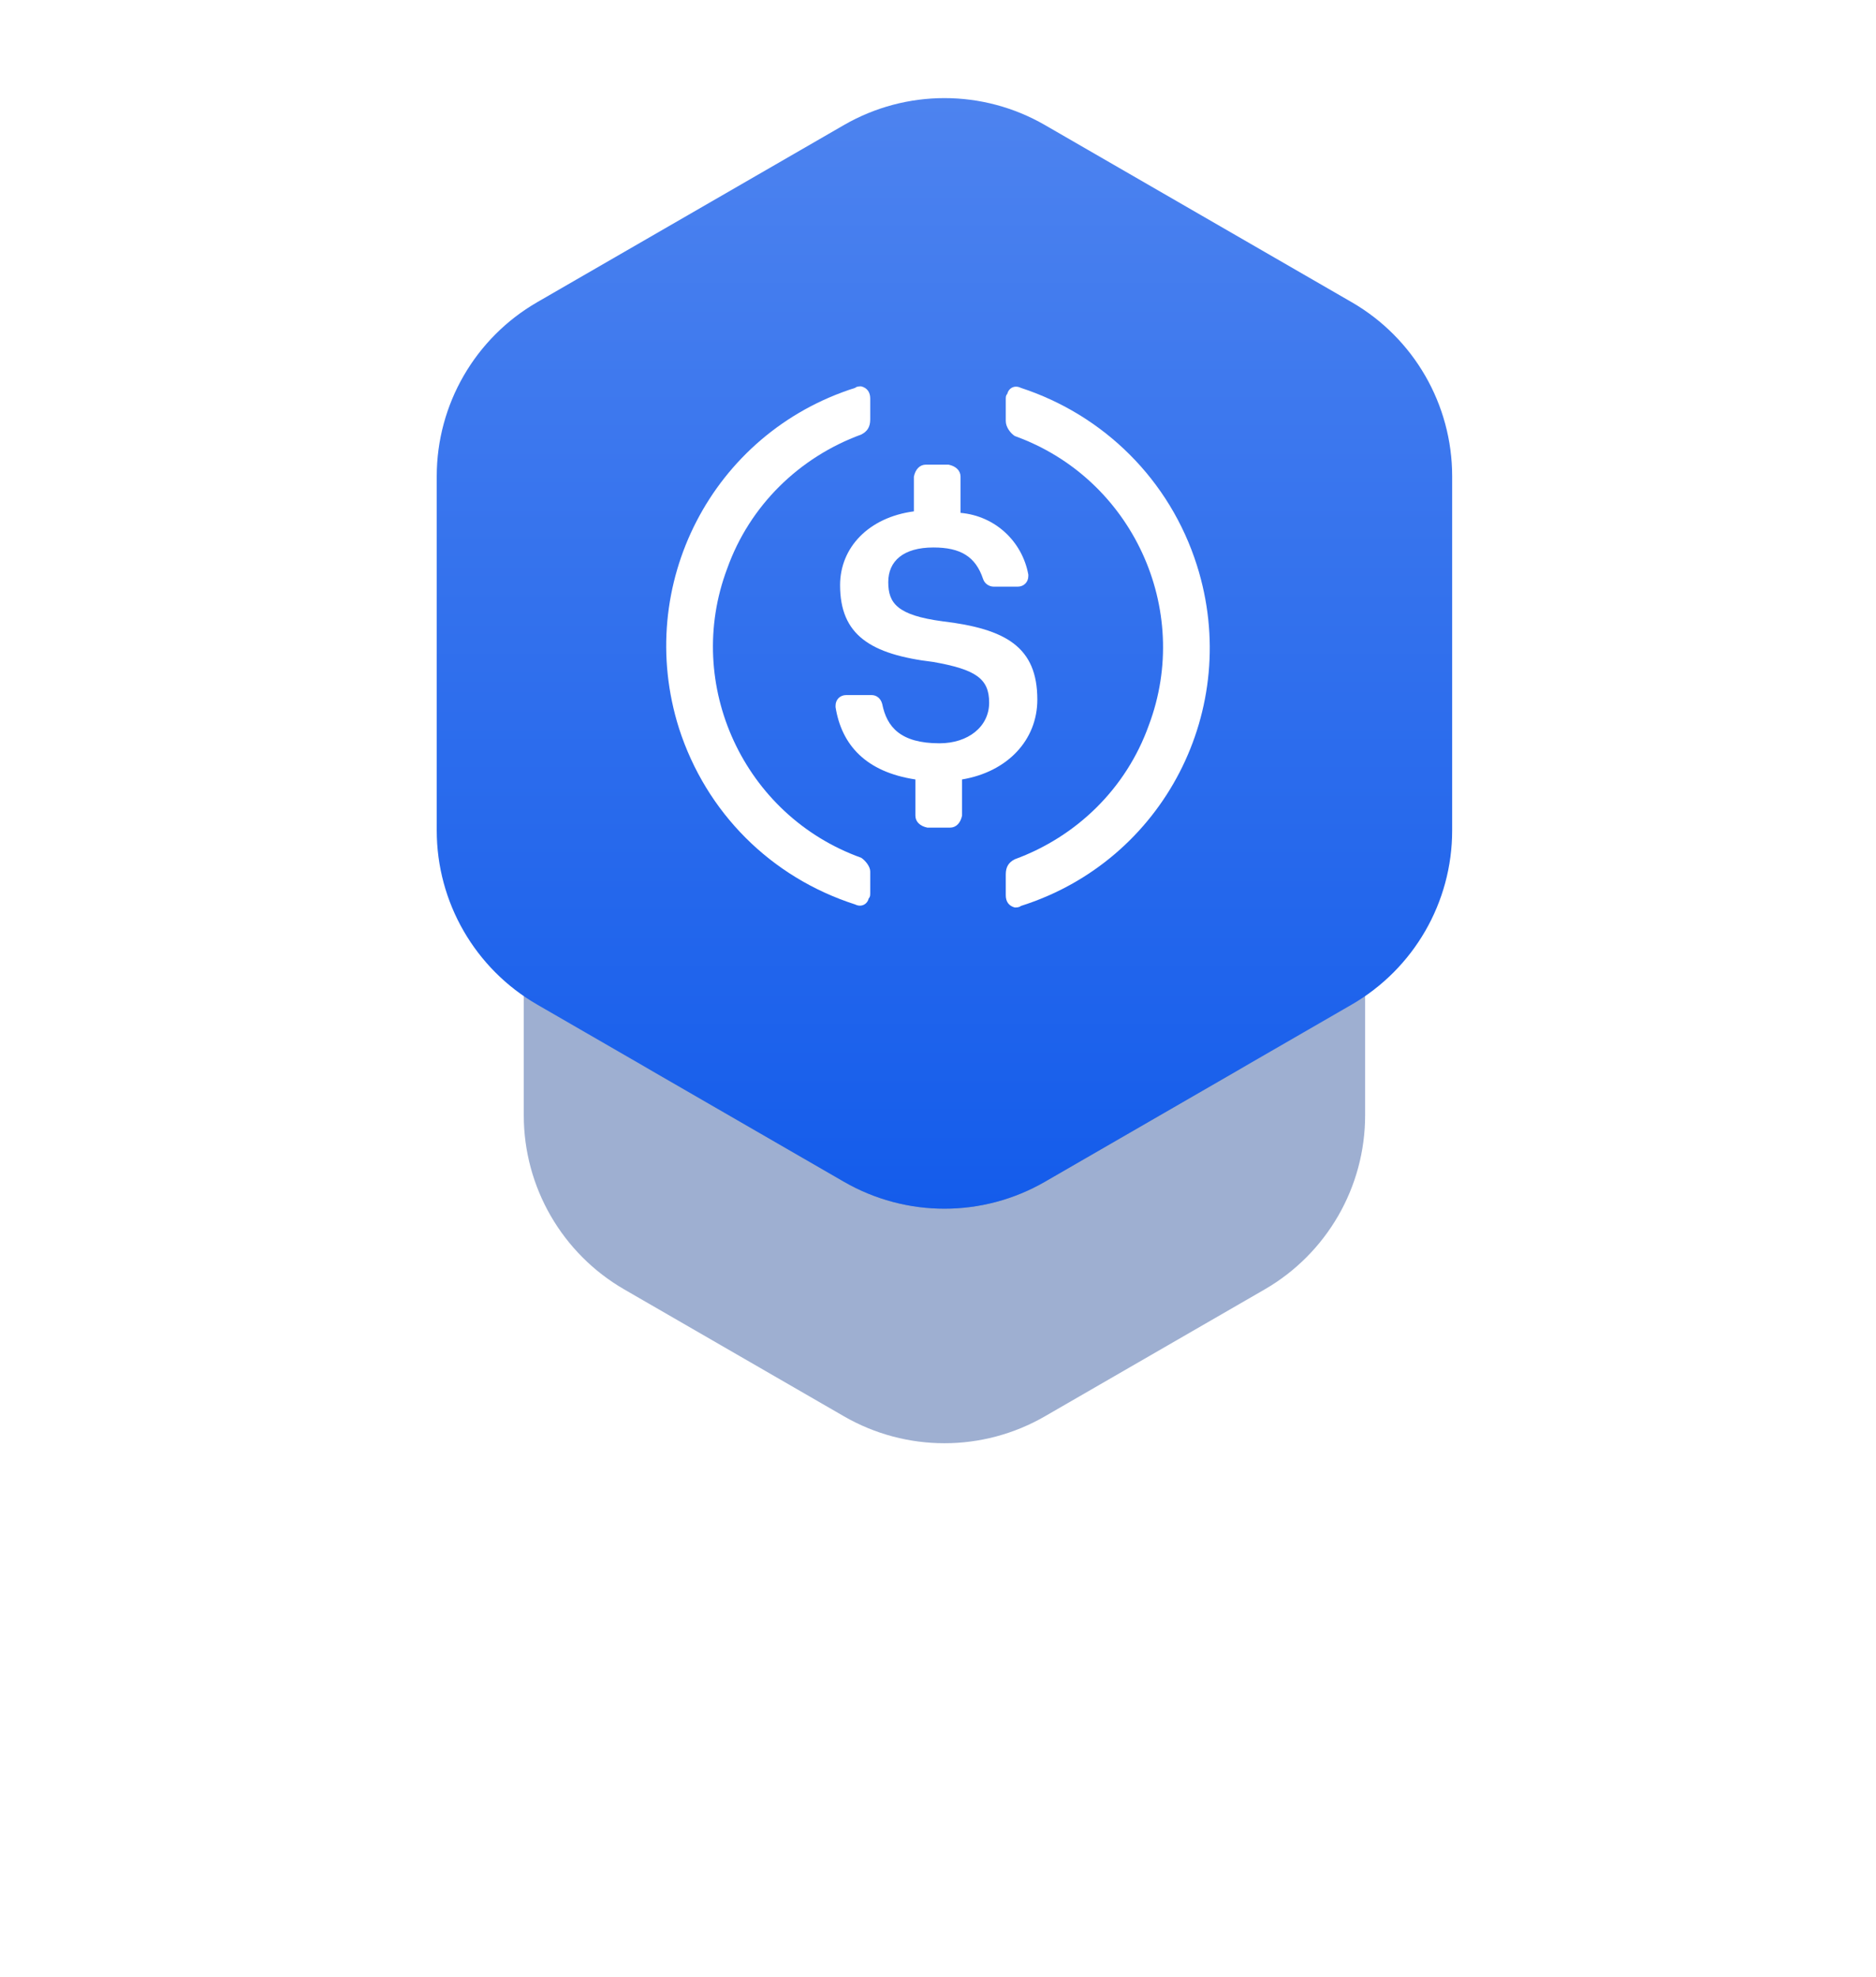 <svg width="56" height="59" viewBox="0 0 56 59" fill="none" xmlns="http://www.w3.org/2000/svg">
<g opacity="0.3" filter="url(#filter0_f_358_2360)">
<path d="M25.192 11.732C27.049 10.66 29.336 10.66 31.192 11.732L36.884 15.018C38.74 16.09 39.884 18.07 39.884 20.214V26.786C39.884 28.93 38.74 30.91 36.884 31.982L31.192 35.268C29.336 36.34 27.049 36.34 25.192 35.268L19.501 31.982C17.645 30.91 16.501 28.93 16.501 26.786V20.214C16.501 18.07 17.645 16.09 19.501 15.018L25.192 11.732Z" fill="#0C378D"/>
</g>
<g opacity="0.4" filter="url(#filter1_f_358_2360)">
<path d="M25.192 16.732C27.049 15.66 29.336 15.66 31.192 16.732L37.75 20.518C39.606 21.59 40.75 23.57 40.75 25.714V33.286C40.75 35.429 39.606 37.41 37.75 38.482L31.192 42.268C29.336 43.34 27.049 43.34 25.192 42.268L18.635 38.482C16.779 37.41 15.635 35.429 15.635 33.286V25.714C15.635 23.57 16.779 21.59 18.635 20.518L25.192 16.732Z" fill="#0C378D"/>
</g>
<path d="M25.192 3.732C27.049 2.66 29.336 2.66 31.192 3.732L40.348 9.018C42.204 10.09 43.348 12.07 43.348 14.214V24.786C43.348 26.93 42.204 28.91 40.348 29.982L31.192 35.268C29.336 36.34 27.049 36.34 25.192 35.268L16.037 29.982C14.181 28.91 13.037 26.93 13.037 24.786V14.214C13.037 12.07 14.181 10.09 16.037 9.018L25.192 3.732Z" fill="url(#paint0_linear_358_2360)"/>
<g clip-path="url(#clip0_358_2360)">
<path d="M21.707 16.969C20.403 20.43 22.201 24.341 25.707 25.599C25.842 25.689 25.977 25.869 25.977 26.004V26.633C25.977 26.723 25.977 26.768 25.932 26.813C25.887 26.993 25.707 27.083 25.528 26.993C23.011 26.184 21.078 24.251 20.268 21.734C18.92 17.463 21.257 12.924 25.528 11.575C25.573 11.53 25.663 11.53 25.707 11.53C25.887 11.575 25.977 11.71 25.977 11.89V12.519C25.977 12.744 25.887 12.879 25.707 12.969C23.865 13.643 22.381 15.081 21.707 16.969Z" fill="white"/>
<path d="M30.068 11.755C30.113 11.575 30.292 11.485 30.472 11.575C32.944 12.384 34.922 14.317 35.731 16.879C37.08 21.149 34.742 25.689 30.472 27.038C30.427 27.083 30.337 27.083 30.292 27.083C30.113 27.038 30.023 26.903 30.023 26.723V26.094C30.023 25.869 30.113 25.734 30.292 25.644C32.135 24.97 33.619 23.532 34.293 21.644C35.597 18.183 33.798 14.272 30.292 13.013C30.158 12.924 30.023 12.744 30.023 12.564V11.935C30.023 11.845 30.023 11.8 30.068 11.755Z" fill="white"/>
<path d="M28.134 18.542C30.022 18.767 30.965 19.306 30.965 20.879C30.965 22.093 30.067 23.037 28.718 23.262V24.341C28.673 24.565 28.538 24.7 28.358 24.7H27.684C27.459 24.655 27.325 24.52 27.325 24.341V23.262C25.841 23.037 25.122 22.228 24.942 21.104V21.059C24.942 20.879 25.077 20.744 25.257 20.744H26.021C26.156 20.744 26.291 20.834 26.336 21.014C26.471 21.689 26.875 22.183 28.044 22.183C28.898 22.183 29.527 21.689 29.527 20.969C29.527 20.25 29.123 19.98 27.864 19.756C25.976 19.531 25.077 18.947 25.077 17.463C25.077 16.339 25.931 15.44 27.28 15.261V14.227C27.325 14.002 27.459 13.867 27.639 13.867H28.314C28.538 13.912 28.673 14.047 28.673 14.227V15.306C29.707 15.396 30.516 16.16 30.696 17.148V17.194C30.696 17.373 30.561 17.508 30.381 17.508H29.662C29.527 17.508 29.392 17.418 29.347 17.283C29.123 16.609 28.673 16.339 27.864 16.339C26.965 16.339 26.515 16.744 26.515 17.373C26.515 18.003 26.785 18.362 28.134 18.542Z" fill="white"/>
</g>
<defs>
<filter id="filter0_f_358_2360" x="10.501" y="4.928" width="35.383" height="37.144" filterUnits="userSpaceOnUse" color-interpolation-filters="sRGB">
<feFlood flood-opacity="0" result="BackgroundImageFix"/>
<feBlend mode="normal" in="SourceGraphic" in2="BackgroundImageFix" result="shape"/>
<feGaussianBlur stdDeviation="3" result="effect1_foregroundBlur_358_2360"/>
</filter>
<filter id="filter1_f_358_2360" x="0.635" y="0.928" width="55.115" height="57.144" filterUnits="userSpaceOnUse" color-interpolation-filters="sRGB">
<feFlood flood-opacity="0" result="BackgroundImageFix"/>
<feBlend mode="normal" in="SourceGraphic" in2="BackgroundImageFix" result="shape"/>
<feGaussianBlur stdDeviation="7.5" result="effect1_foregroundBlur_358_2360"/>
</filter>
<linearGradient id="paint0_linear_358_2360" x1="28.192" y1="2.928" x2="28.192" y2="36.072" gradientUnits="userSpaceOnUse">
<stop stop-color="#4D83EF"/>
<stop offset="1" stop-color="#145CEB"/>
</linearGradient>
<clipPath id="clip0_358_2360">
<rect width="17.308" height="17.308" fill="white" transform="translate(19.346 10.654)"/>
</clipPath>
</defs>
</svg>
